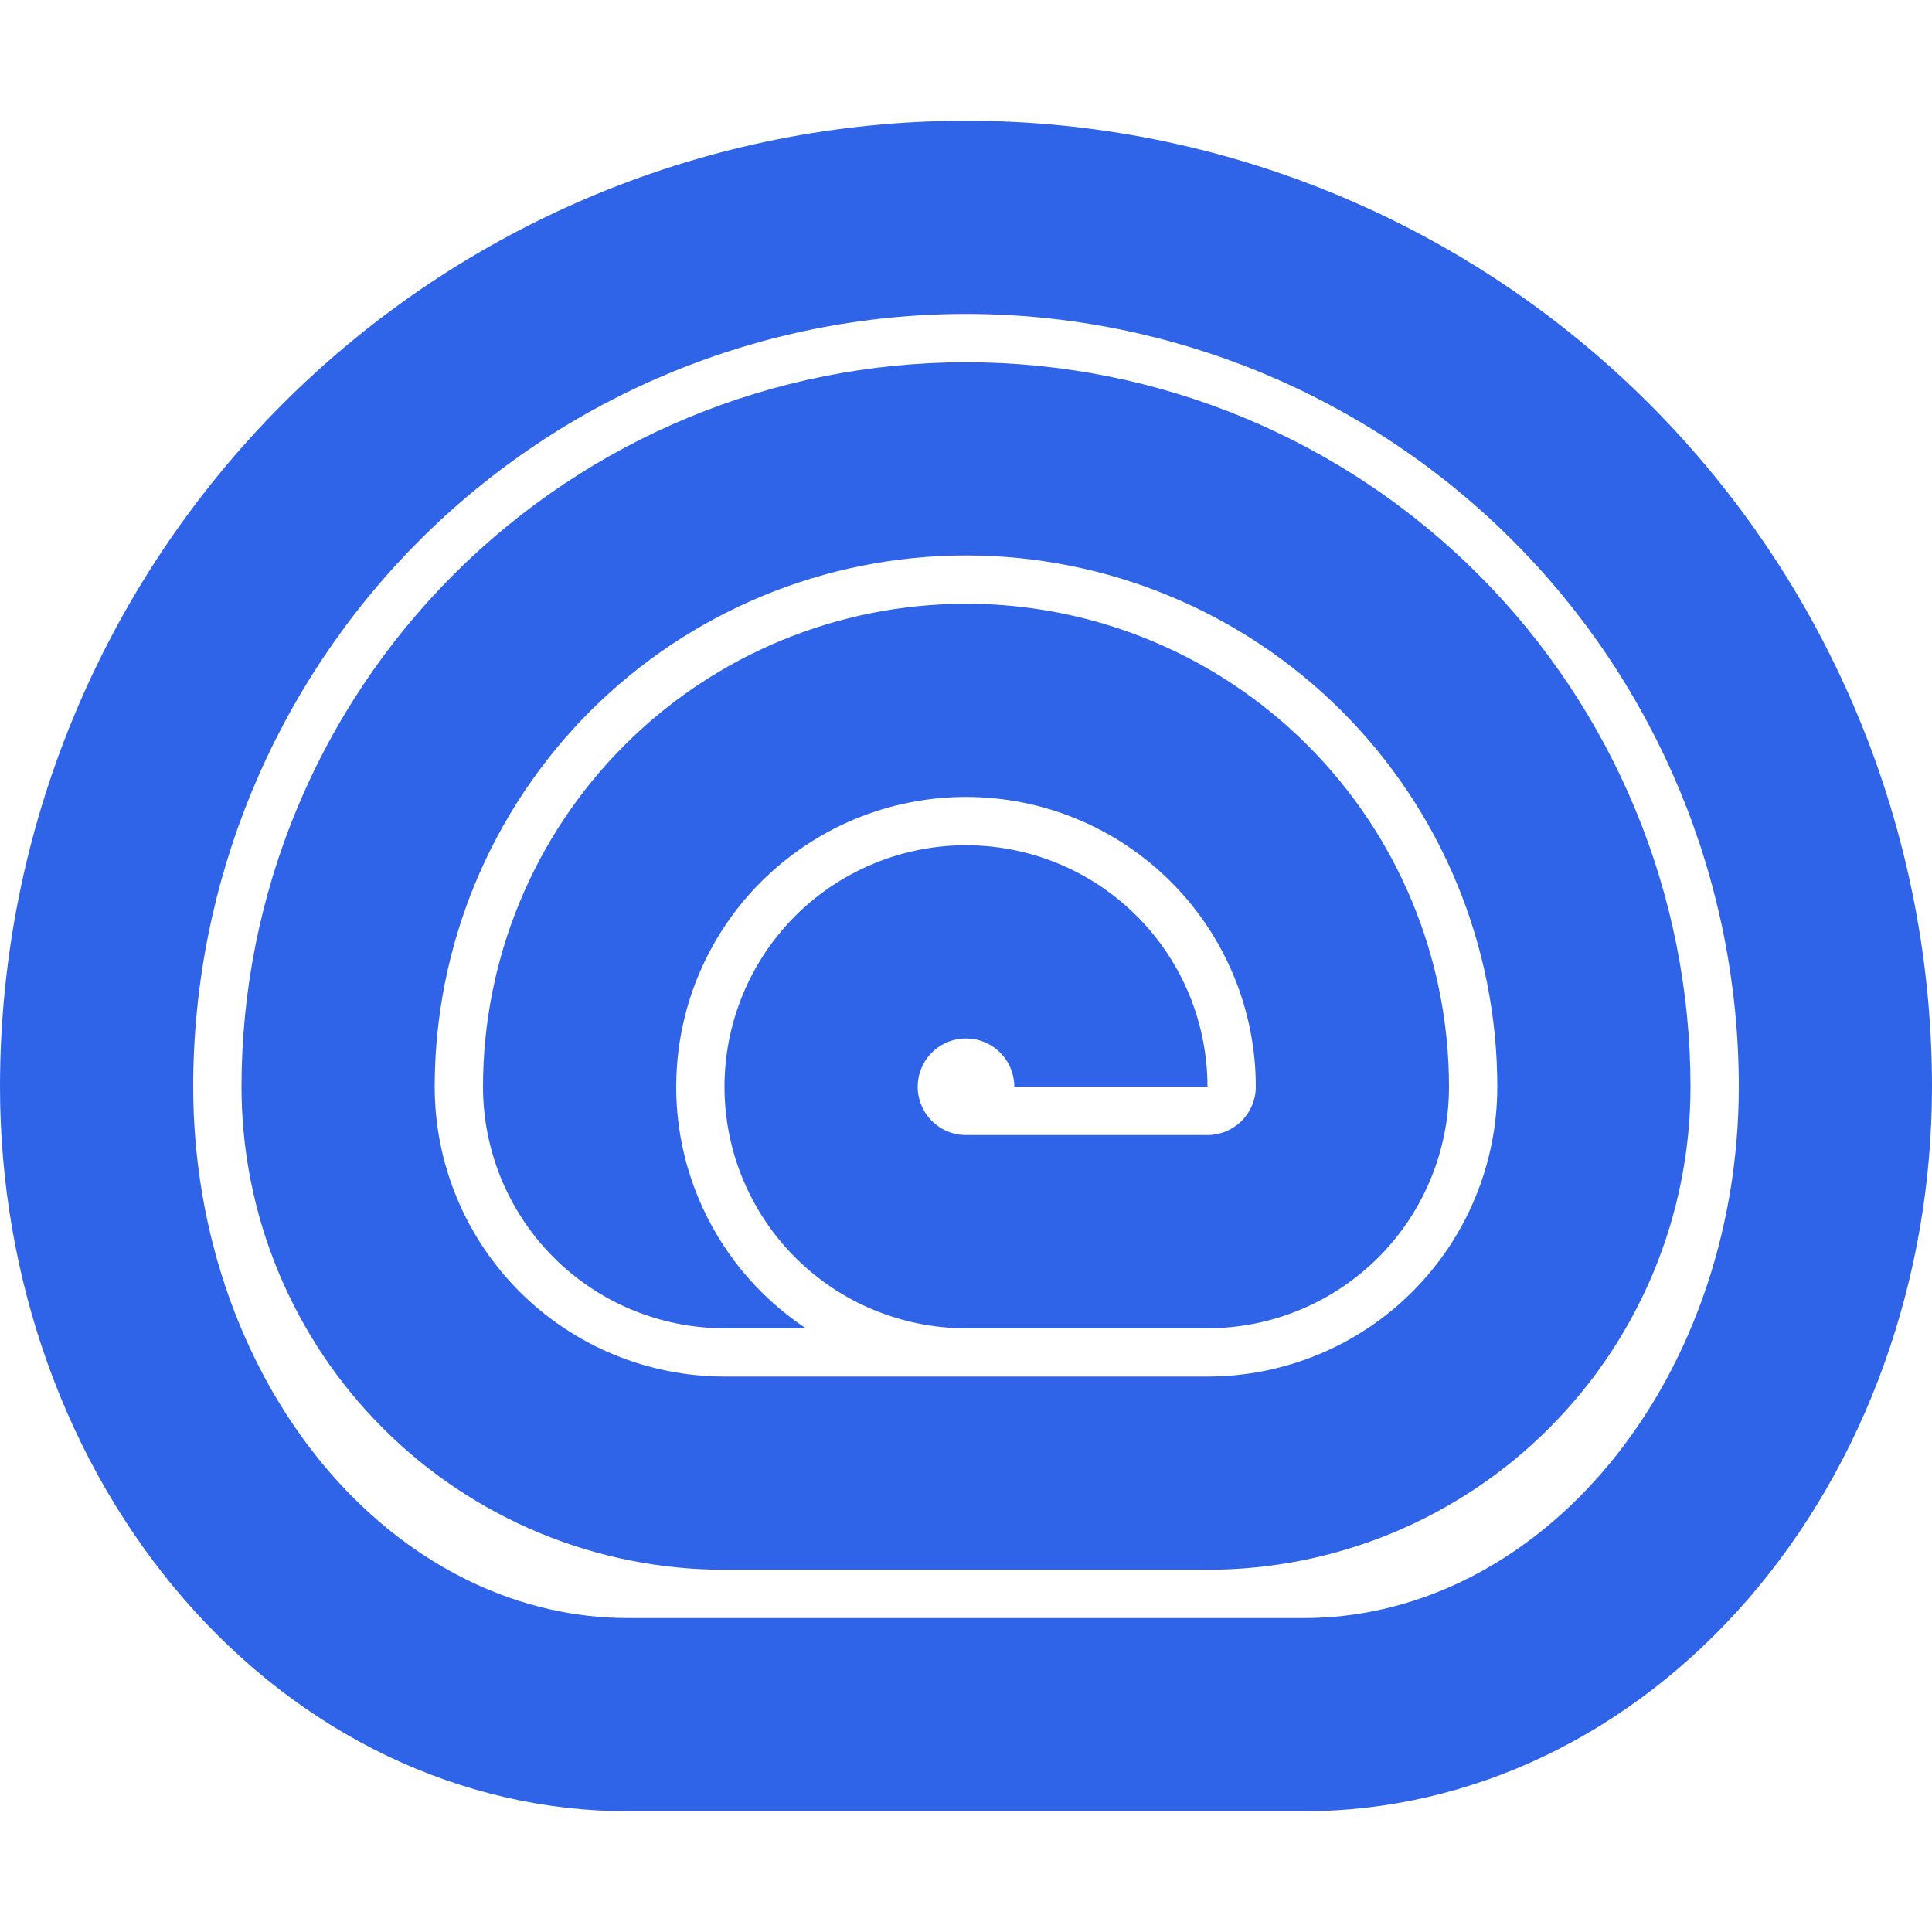 <svg width="48" height="48" viewBox="0 0 48 48" fill="none" xmlns="http://www.w3.org/2000/svg">
<g clip-path="url(#clip0_1123_6049)">
<path fill-rule="evenodd" clip-rule="evenodd" d="M30 39C31.576 39 33.136 38.69 34.592 38.087C36.048 37.483 37.371 36.6 38.485 35.485C39.6 34.371 40.483 33.048 41.087 31.592C41.69 30.136 42 28.576 42 27C42 22.226 40.103 17.648 36.728 14.272C33.352 10.896 28.774 9 24 9C19.226 9 14.648 10.896 11.272 14.272C7.896 17.648 6 22.226 6 27C6 28.576 6.31 30.136 6.913 31.592C7.516 33.048 8.4 34.371 9.515 35.485C10.629 36.6 11.952 37.483 13.408 38.087C14.864 38.69 16.424 39 18 39H30ZM24 13.8C20.499 13.8 17.142 15.191 14.666 17.666C12.191 20.142 10.8 23.499 10.8 27C10.8 27.945 10.986 28.882 11.348 29.755C11.71 30.629 12.24 31.423 12.909 32.091C13.577 32.76 14.371 33.29 15.245 33.652C16.118 34.014 17.055 34.2 18 34.2H30C30.945 34.2 31.882 34.014 32.755 33.652C33.629 33.29 34.423 32.76 35.091 32.091C35.76 31.423 36.29 30.629 36.652 29.755C37.014 28.882 37.2 27.945 37.2 27C37.2 23.499 35.809 20.142 33.334 17.666C30.858 15.191 27.501 13.8 24 13.8Z" fill="#3064E8"/>
<path fill-rule="evenodd" clip-rule="evenodd" d="M15.6 45C13.551 45 11.523 44.534 9.63 43.63C7.737 42.725 6.018 41.399 4.569 39.728C3.121 38.056 1.971 36.072 1.187 33.888C0.404 31.704 0 29.364 0 27C0 20.635 2.529 14.53 7.029 10.029C11.53 5.529 17.635 3 24 3C30.365 3 36.47 5.529 40.971 10.029C45.471 14.53 48 20.635 48 27C48 29.364 47.596 31.704 46.812 33.888C46.029 36.072 44.879 38.056 43.431 39.728C41.982 41.399 40.263 42.725 38.37 43.63C36.477 44.534 34.449 45 32.4 45H15.6ZM10.424 13.424C14.024 9.823 18.908 7.8 24 7.8C29.092 7.8 33.976 9.823 37.576 13.424C41.177 17.024 43.2 21.908 43.2 27C43.2 28.822 42.889 30.613 42.295 32.267C41.701 33.92 40.845 35.383 39.803 36.584C38.763 37.785 37.565 38.694 36.3 39.299C35.038 39.902 33.715 40.2 32.4 40.2H15.6C14.285 40.2 12.962 39.902 11.7 39.299C10.435 38.694 9.237 37.785 8.196 36.584C7.155 35.383 6.299 33.92 5.705 32.267C5.112 30.613 4.8 28.822 4.8 27C4.8 21.908 6.823 17.024 10.424 13.424Z" fill="#3064E8"/>
<path d="M30 33H23.995C23.591 33 23.191 32.959 22.8 32.879C22.042 32.724 21.316 32.423 20.667 31.989C19.68 31.329 18.911 30.392 18.457 29.296C18.309 28.941 18.197 28.573 18.121 28.2C17.962 27.422 17.959 26.616 18.115 25.829C18.347 24.666 18.918 23.596 19.757 22.757C20.596 21.918 21.666 21.347 22.829 21.115C22.866 21.108 22.902 21.101 22.939 21.095C23.29 21.031 23.646 21 24 21C24.784 21 25.565 21.154 26.296 21.457C27.392 21.911 28.329 22.68 28.989 23.666C29.648 24.653 30 25.813 30 27H25.2C25.2 26.763 25.13 26.531 24.998 26.333C24.866 26.136 24.678 25.982 24.459 25.891C24.24 25.8 23.999 25.777 23.766 25.823C23.533 25.869 23.319 25.984 23.151 26.151C22.984 26.319 22.869 26.533 22.823 26.766C22.777 26.999 22.8 27.24 22.891 27.459C22.982 27.678 23.136 27.866 23.333 27.998C23.531 28.13 23.763 28.2 24 28.2H30C30.158 28.2 30.314 28.169 30.459 28.109C30.605 28.048 30.737 27.96 30.849 27.849C30.96 27.737 31.048 27.605 31.109 27.459C31.169 27.314 31.2 27.158 31.2 27C31.2 25.09 30.442 23.259 29.091 21.909C27.741 20.558 25.91 19.8 24 19.8C23.793 19.8 23.587 19.809 23.382 19.826C22.879 19.87 22.384 19.966 21.906 20.111C21.436 20.254 20.981 20.445 20.549 20.681C20.055 20.951 19.591 21.28 19.168 21.663C19.079 21.742 18.993 21.824 18.909 21.909C18.318 22.5 17.841 23.182 17.49 23.924C17.315 24.294 17.172 24.679 17.062 25.075C16.937 25.527 16.855 25.992 16.82 26.465C16.807 26.643 16.8 26.821 16.8 27C16.8 27.941 16.984 28.878 17.348 29.755C17.893 31.071 18.816 32.195 20 32.987C20.007 32.991 20.013 32.996 20.02 33H18C17.212 33 16.432 32.845 15.704 32.543C14.976 32.242 14.315 31.8 13.757 31.243C13.2 30.685 12.758 30.024 12.457 29.296C12.155 28.568 12 27.788 12 27C12 23.817 13.264 20.765 15.515 18.515C17.765 16.264 20.817 15 24 15C27.183 15 30.235 16.264 32.485 18.515C34.736 20.765 36 23.817 36 27C36 27.788 35.845 28.568 35.543 29.296C35.242 30.024 34.8 30.685 34.243 31.243C33.685 31.8 33.024 32.242 32.296 32.543C31.568 32.845 30.788 33 30 33Z" fill="#3064E8"/>
</g>
<defs>
<clipPath id="clip0_1123_6049">
<rect width="48" height="42" fill="white" transform="translate(0 3)"/>
</clipPath>
</defs>
</svg>
